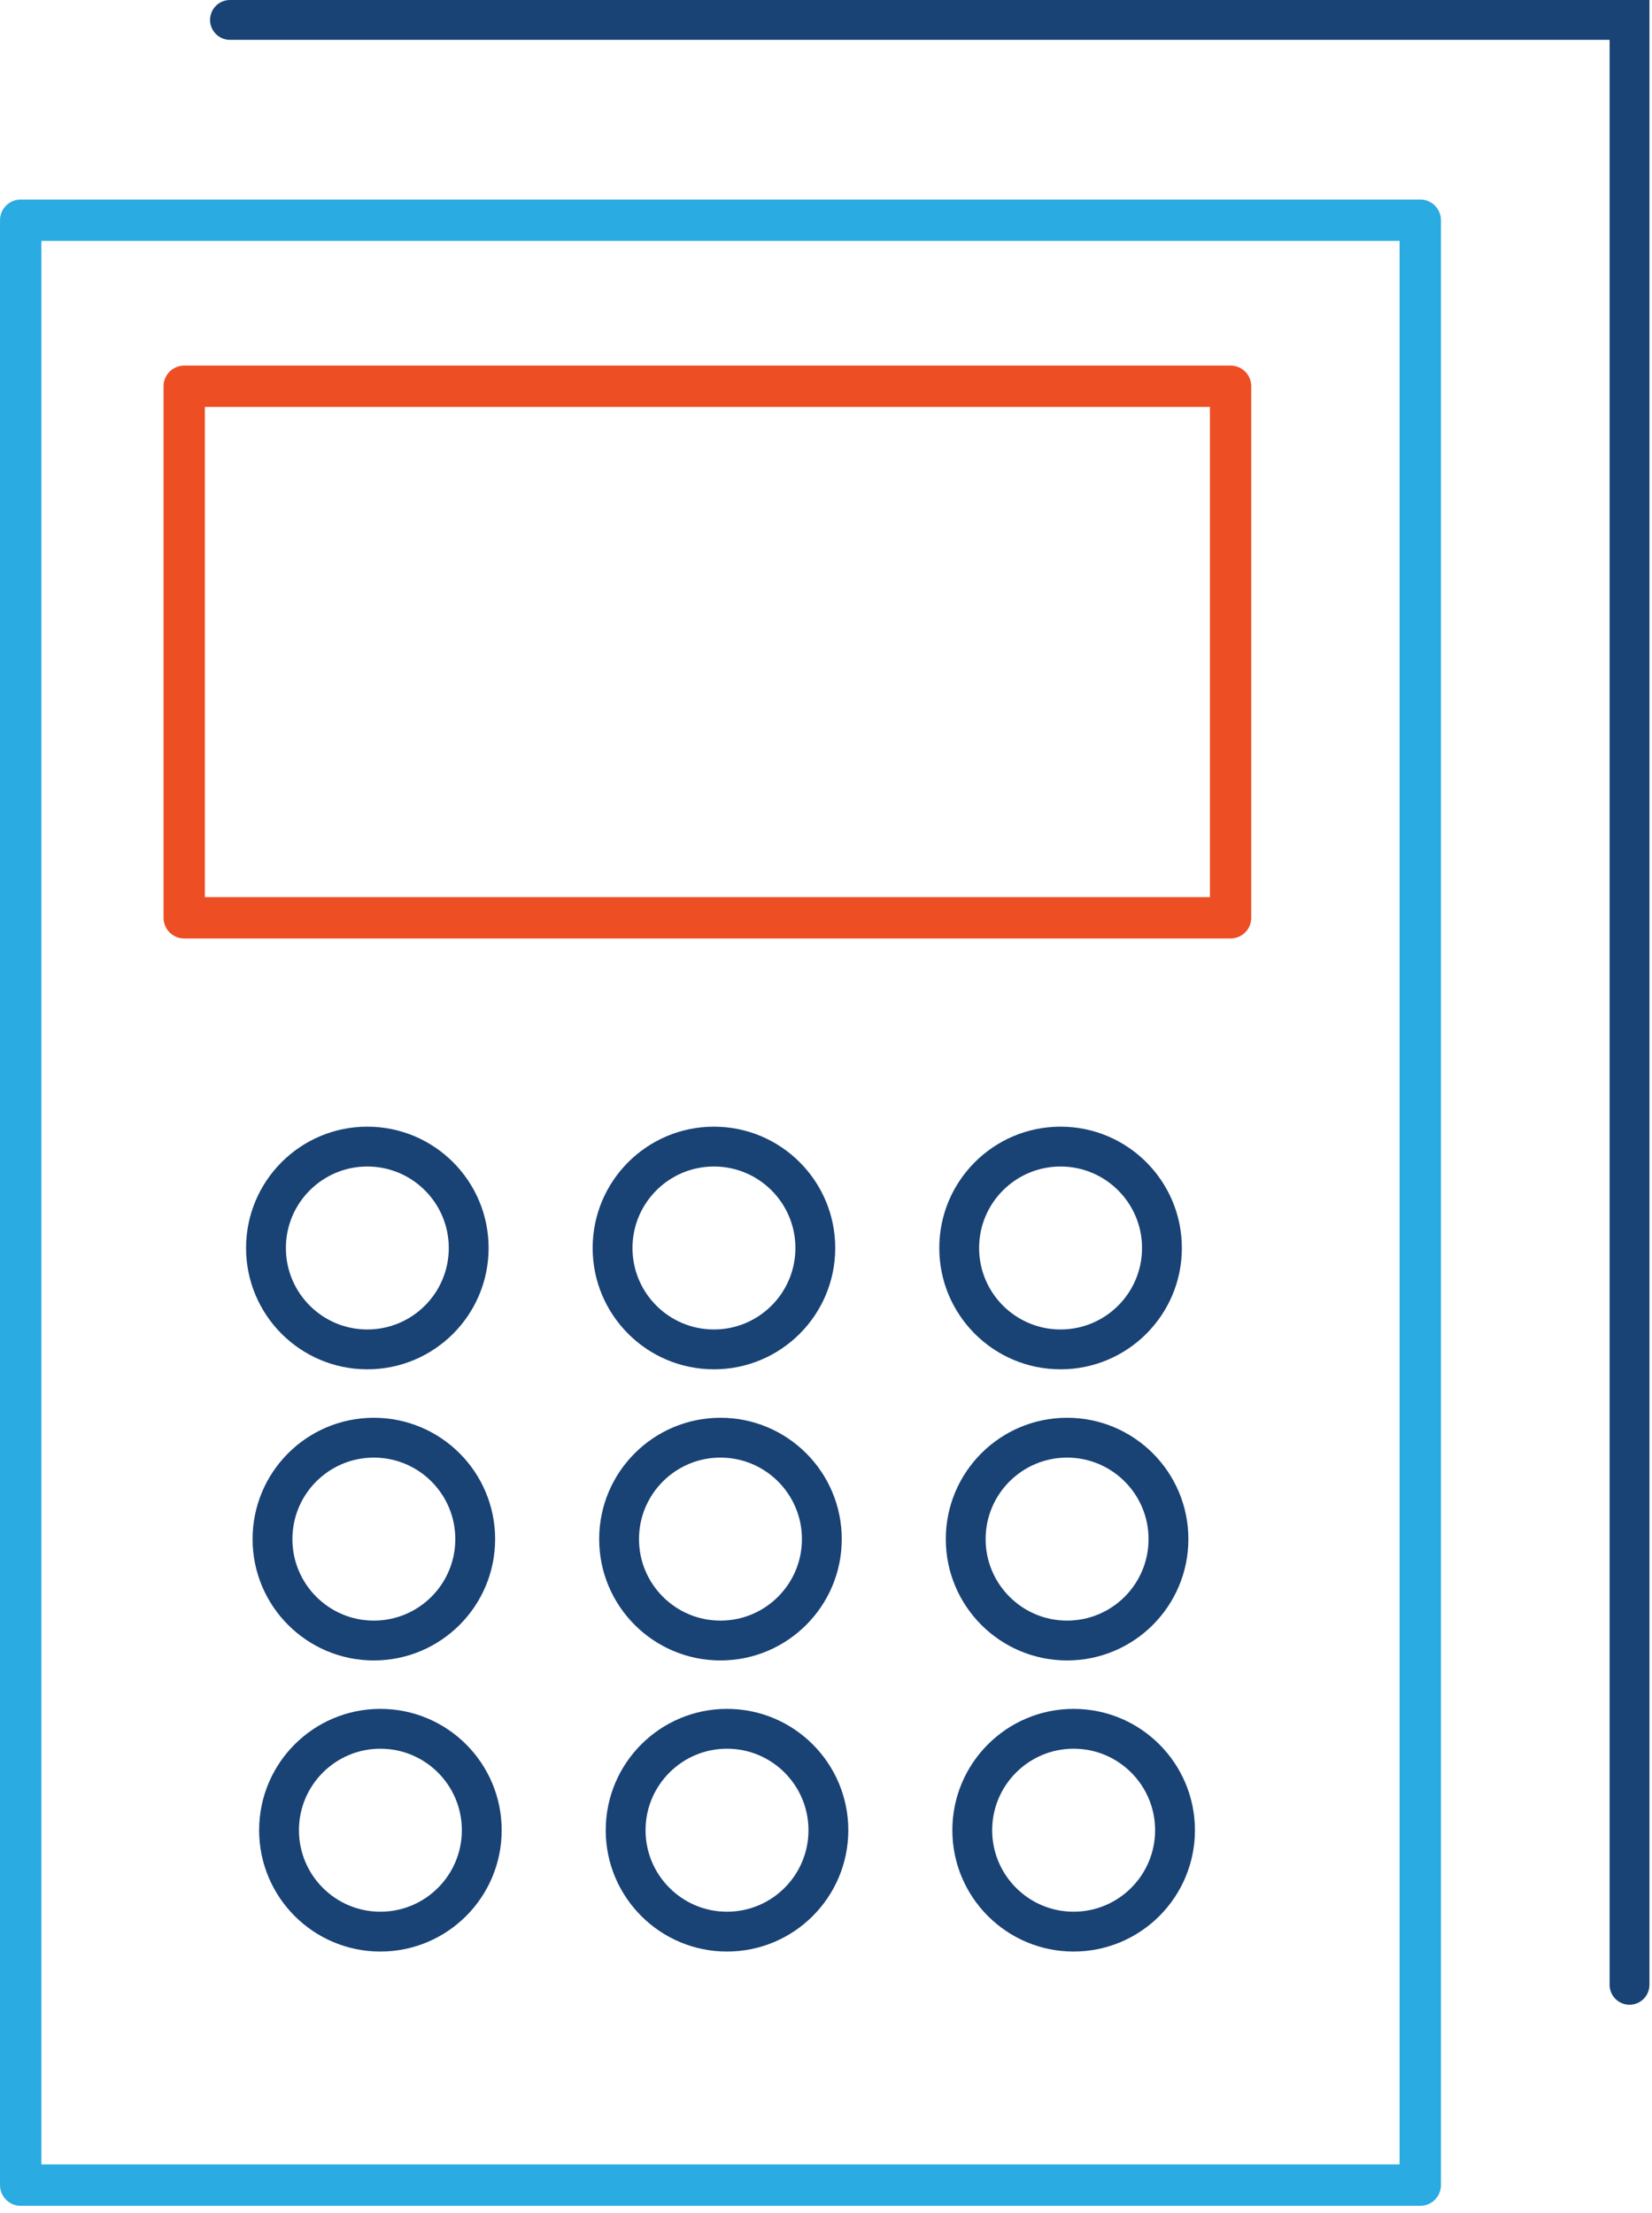 <?xml version="1.0" encoding="utf-8"?>

<svg width="56px" height="75px" viewBox="0 0 56 75" version="1.1" xmlns="http://www.w3.org/2000/svg" xmlns:xlink="http://www.w3.org/1999/xlink">
    <g id="Homepage" stroke="none" stroke-width="1" fill="none" fill-rule="evenodd">
        <g id="Corporate-Job-Listings---3.8.19" transform="translate(-980, -1165)">
            <g id="Group-23" transform="translate(980, 1165)">
                <path d="M15.888,42.293 C15.888,44.19 14.35,45.729 12.451,45.729 C10.554,45.729 9.016,44.19 9.016,42.293 C9.016,40.395 10.554,38.856 12.451,38.856 C14.35,38.856 15.888,40.395 15.888,42.293 Z" id="Stroke-1" stroke="#194275" stroke-width="1.35" stroke-linecap="round"></path>
                <path d="M16.109,52.158 C16.109,54.055 14.571,55.595 12.672,55.595 C10.775,55.595 9.237,54.055 9.237,52.158 C9.237,50.26 10.775,48.721 12.672,48.721 C14.571,48.721 16.109,50.26 16.109,52.158 Z" id="Stroke-3" stroke="#194275" stroke-width="1.35" stroke-linecap="round"></path>
                <path d="M16.331,62.023 C16.331,63.92 14.793,65.46 12.894,65.46 C10.997,65.46 9.459,63.92 9.459,62.023 C9.459,60.126 10.997,58.586 12.894,58.586 C14.793,58.586 16.331,60.126 16.331,62.023 Z" id="Stroke-5" stroke="#194275" stroke-width="1.35" stroke-linecap="round"></path>
                <path d="M27.638,42.293 C27.638,44.19 26.099,45.729 24.201,45.729 C22.304,45.729 20.765,44.19 20.765,42.293 C20.765,40.395 22.304,38.856 24.201,38.856 C26.099,38.856 27.638,40.395 27.638,42.293 Z" id="Stroke-7" stroke="#194275" stroke-width="1.35" stroke-linecap="round"></path>
                <path d="M27.859,52.158 C27.859,54.055 26.32,55.595 24.422,55.595 C22.525,55.595 20.986,54.055 20.986,52.158 C20.986,50.26 22.525,48.721 24.422,48.721 C26.32,48.721 27.859,50.26 27.859,52.158 Z" id="Stroke-9" stroke="#194275" stroke-width="1.35" stroke-linecap="round"></path>
                <path d="M28.081,62.023 C28.081,63.92 26.542,65.46 24.644,65.46 C22.747,65.46 21.208,63.92 21.208,62.023 C21.208,60.126 22.747,58.586 24.644,58.586 C26.542,58.586 28.081,60.126 28.081,62.023 Z" id="Stroke-11" stroke="#194275" stroke-width="1.35" stroke-linecap="round"></path>
                <path d="M39.388,42.293 C39.388,44.19 37.849,45.729 35.951,45.729 C34.054,45.729 32.515,44.19 32.515,42.293 C32.515,40.395 34.054,38.856 35.951,38.856 C37.849,38.856 39.388,40.395 39.388,42.293 Z" id="Stroke-13" stroke="#194275" stroke-width="1.35" stroke-linecap="round"></path>
                <path d="M39.609,52.158 C39.609,54.055 38.07,55.595 36.172,55.595 C34.275,55.595 32.736,54.055 32.736,52.158 C32.736,50.26 34.275,48.721 36.172,48.721 C38.07,48.721 39.609,50.26 39.609,52.158 Z" id="Stroke-15" stroke="#194275" stroke-width="1.35" stroke-linecap="round"></path>
                <path d="M39.831,62.023 C39.831,63.92 38.292,65.46 36.394,65.46 C34.497,65.46 32.958,63.92 32.958,62.023 C32.958,60.126 34.497,58.586 36.394,58.586 C38.292,58.586 39.831,60.126 39.831,62.023 Z" id="Stroke-17" stroke="#194275" stroke-width="1.35" stroke-linecap="round"></path>
                <polygon id="Clip-20" points="0 74.752 55.913 74.752 55.913 0 0 0"></polygon>
                <polygon id="Stroke-19" stroke="#2AABE1" stroke-width="1.403" stroke-linecap="round" stroke-linejoin="round" points="0.702 74.05 48.144 74.05 48.144 7.463 0.702 7.463"></polygon>
                <polyline id="Stroke-21" stroke="#194275" stroke-width="1.35" stroke-linecap="round" points="7.796 0.675 55.238 0.675 55.238 67.262"></polyline>
                <polygon id="Stroke-22" stroke="#ED4E23" stroke-width="1.4" stroke-linecap="round" stroke-linejoin="round" points="6.244 31.103 41.715 31.103 41.715 13.089 6.244 13.089"></polygon>
            </g>
        </g>
    </g>
</svg>